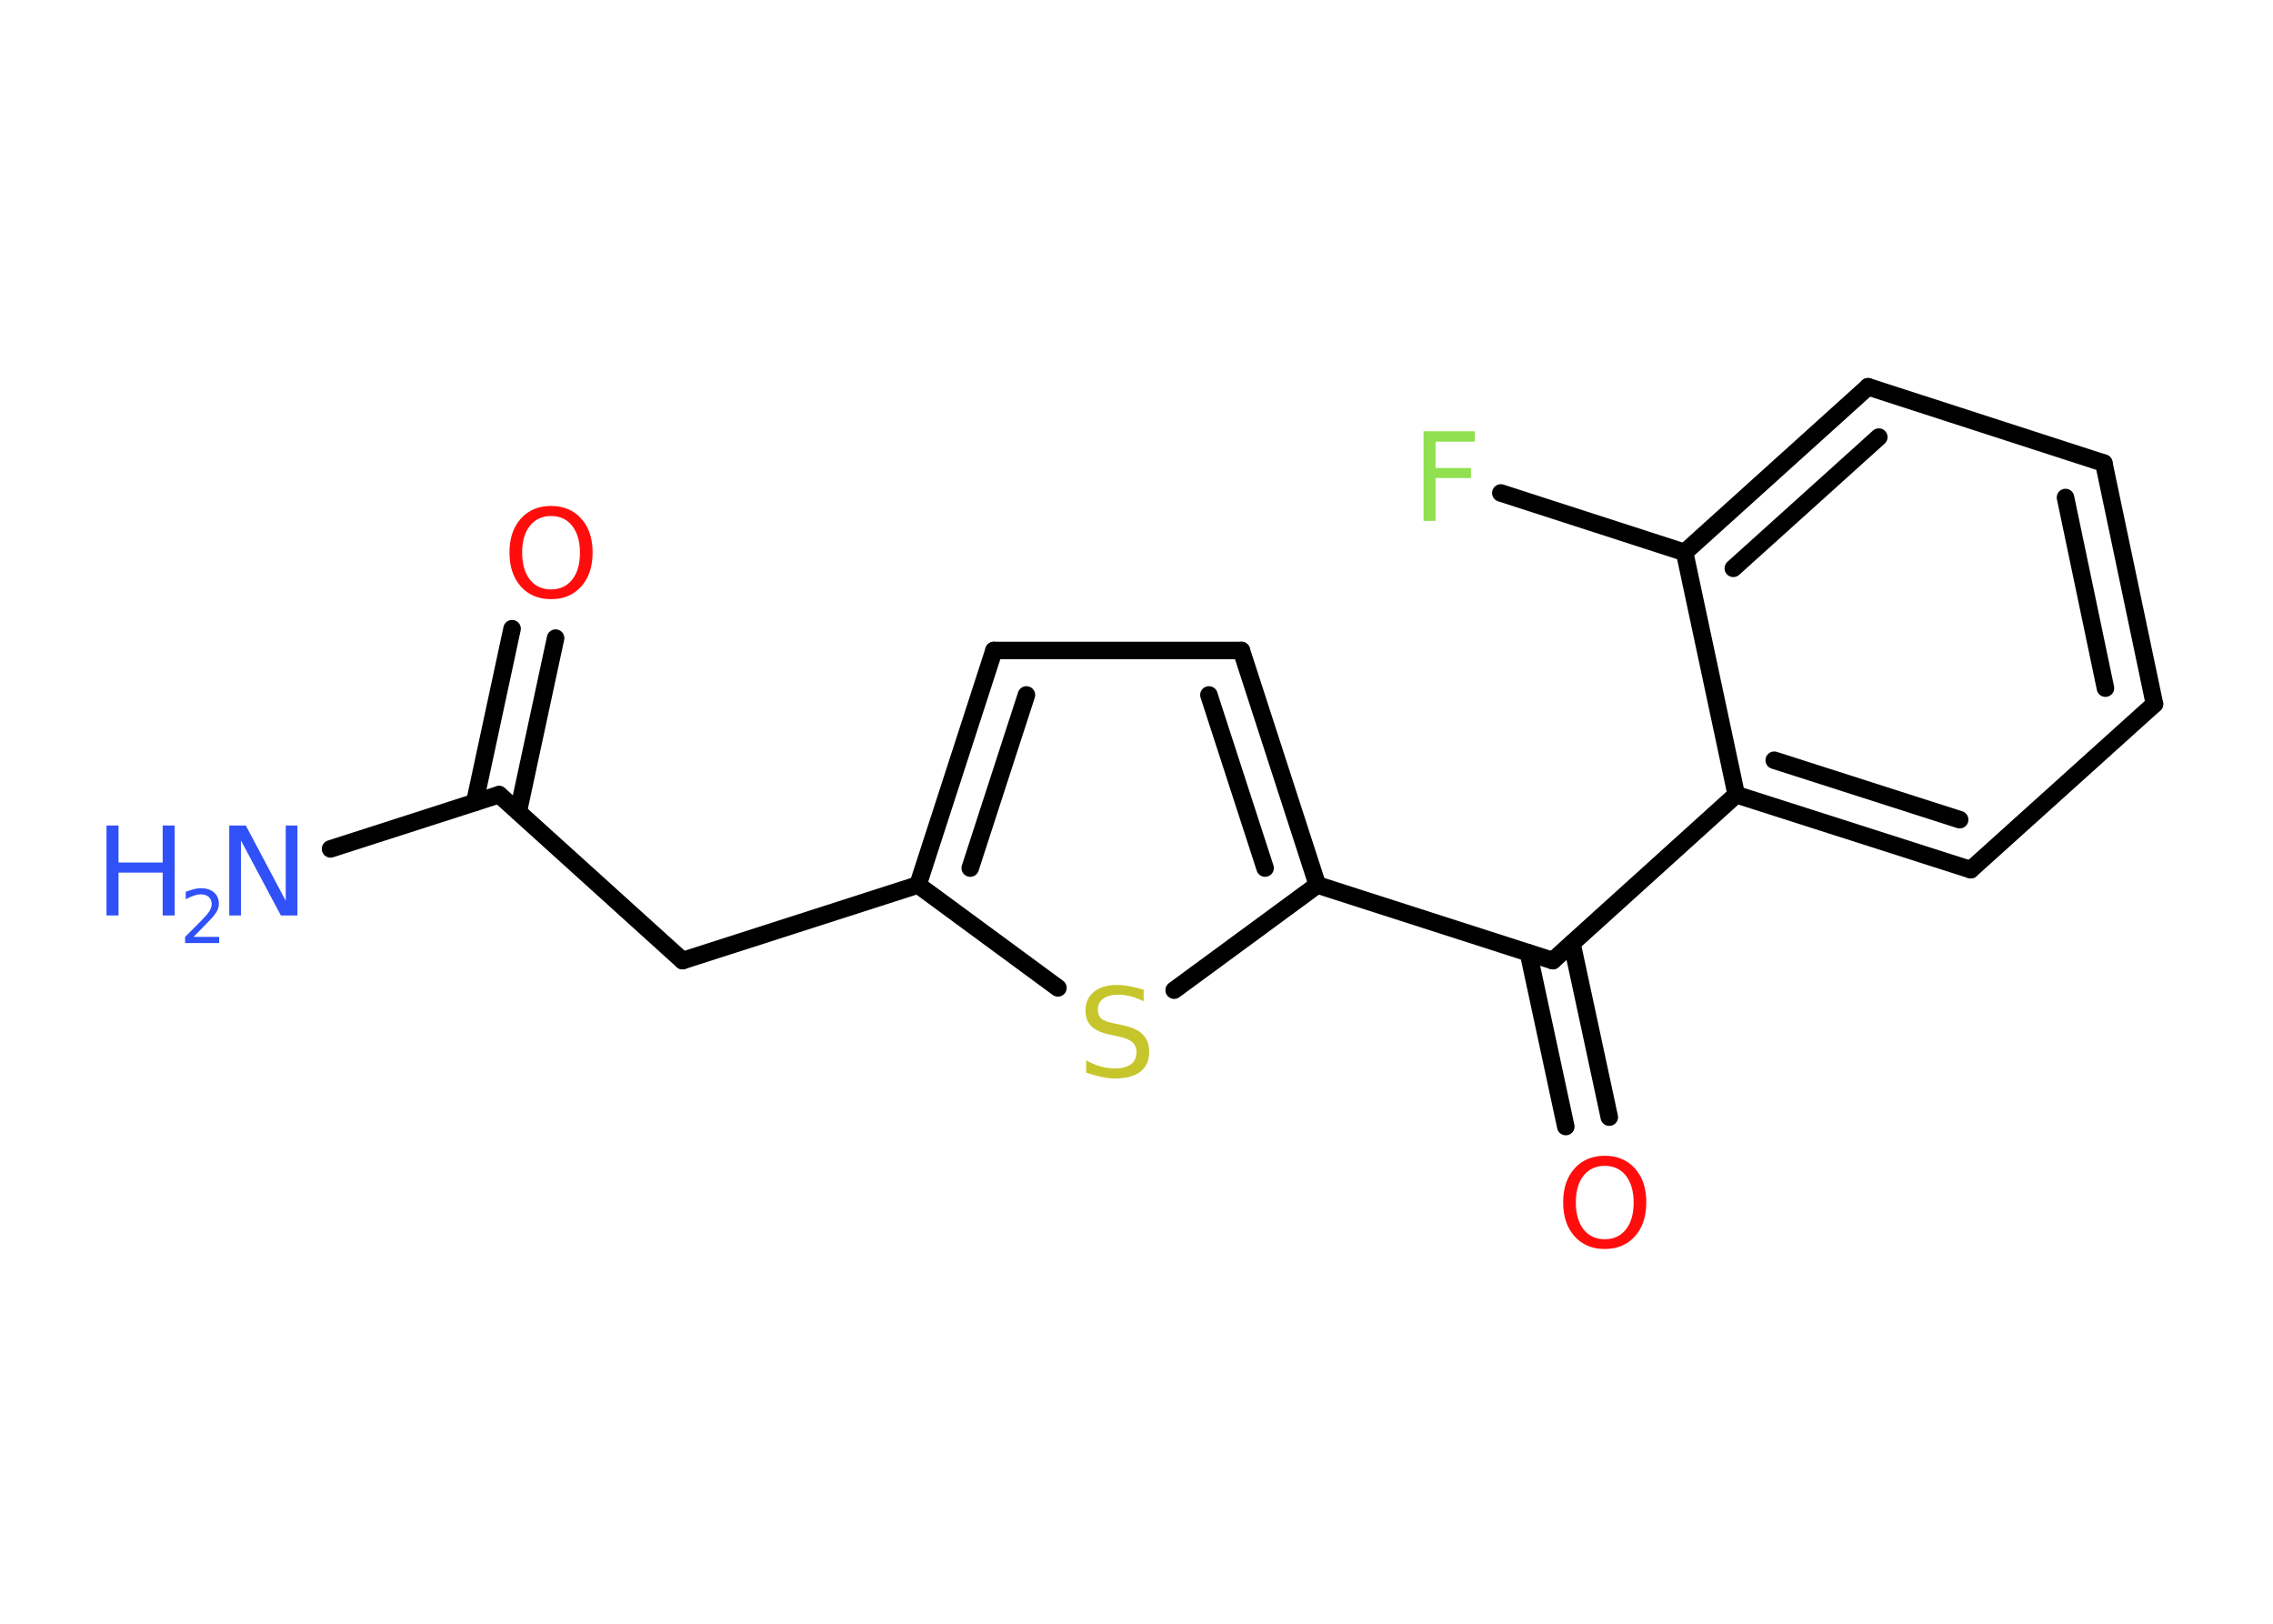 <?xml version='1.0' encoding='UTF-8'?>
<!DOCTYPE svg PUBLIC "-//W3C//DTD SVG 1.1//EN" "http://www.w3.org/Graphics/SVG/1.1/DTD/svg11.dtd">
<svg version='1.2' xmlns='http://www.w3.org/2000/svg' xmlns:xlink='http://www.w3.org/1999/xlink' width='70.0mm' height='50.0mm' viewBox='0 0 70.0 50.0'>
  <desc>Generated by the Chemistry Development Kit (http://github.com/cdk)</desc>
  <g stroke-linecap='round' stroke-linejoin='round' stroke='#000000' stroke-width='.54' fill='#3050F8'>
    <rect x='.0' y='.0' width='70.0' height='50.0' fill='#FFFFFF' stroke='none'/>
    <g id='mol1' class='mol'>
      <line id='mol1bnd1' class='bond' x1='10.18' y1='26.14' x2='15.37' y2='24.47'/>
      <g id='mol1bnd2' class='bond'>
        <line x1='14.62' y1='24.71' x2='15.77' y2='19.36'/>
        <line x1='15.96' y1='25.0' x2='17.11' y2='19.65'/>
      </g>
      <line id='mol1bnd3' class='bond' x1='15.37' y1='24.47' x2='21.02' y2='29.58'/>
      <line id='mol1bnd4' class='bond' x1='21.02' y1='29.58' x2='28.27' y2='27.25'/>
      <g id='mol1bnd5' class='bond'>
        <line x1='30.61' y1='20.03' x2='28.27' y2='27.25'/>
        <line x1='31.61' y1='21.4' x2='29.88' y2='26.73'/>
      </g>
      <line id='mol1bnd6' class='bond' x1='30.61' y1='20.03' x2='38.23' y2='20.03'/>
      <g id='mol1bnd7' class='bond'>
        <line x1='40.57' y1='27.25' x2='38.23' y2='20.03'/>
        <line x1='38.96' y1='26.73' x2='37.23' y2='21.4'/>
      </g>
      <line id='mol1bnd8' class='bond' x1='40.57' y1='27.25' x2='47.82' y2='29.58'/>
      <g id='mol1bnd9' class='bond'>
        <line x1='48.41' y1='29.05' x2='49.56' y2='34.4'/>
        <line x1='47.07' y1='29.34' x2='48.22' y2='34.69'/>
      </g>
      <line id='mol1bnd10' class='bond' x1='47.82' y1='29.58' x2='53.47' y2='24.47'/>
      <g id='mol1bnd11' class='bond'>
        <line x1='53.47' y1='24.47' x2='60.69' y2='26.78'/>
        <line x1='54.64' y1='23.41' x2='60.35' y2='25.24'/>
      </g>
      <line id='mol1bnd12' class='bond' x1='60.69' y1='26.78' x2='66.35' y2='21.68'/>
      <g id='mol1bnd13' class='bond'>
        <line x1='66.35' y1='21.68' x2='64.79' y2='14.26'/>
        <line x1='64.84' y1='21.19' x2='63.61' y2='15.32'/>
      </g>
      <line id='mol1bnd14' class='bond' x1='64.79' y1='14.26' x2='57.53' y2='11.91'/>
      <g id='mol1bnd15' class='bond'>
        <line x1='57.53' y1='11.91' x2='51.88' y2='17.01'/>
        <line x1='57.86' y1='13.46' x2='53.38' y2='17.5'/>
      </g>
      <line id='mol1bnd16' class='bond' x1='53.47' y1='24.47' x2='51.88' y2='17.01'/>
      <line id='mol1bnd17' class='bond' x1='51.88' y1='17.01' x2='46.22' y2='15.18'/>
      <line id='mol1bnd18' class='bond' x1='40.57' y1='27.25' x2='36.16' y2='30.49'/>
      <line id='mol1bnd19' class='bond' x1='28.27' y1='27.25' x2='32.58' y2='30.42'/>
      <g id='mol1atm1' class='atom'>
        <path d='M7.07 25.42h.5l1.23 2.32v-2.32h.36v2.77h-.51l-1.23 -2.31v2.31h-.36v-2.77z' stroke='none'/>
        <path d='M3.28 25.42h.37v1.14h1.36v-1.14h.37v2.77h-.37v-1.32h-1.36v1.32h-.37v-2.77z' stroke='none'/>
        <path d='M5.97 28.85h.78v.19h-1.05v-.19q.13 -.13 .35 -.35q.22 -.22 .28 -.29q.11 -.12 .15 -.21q.04 -.08 .04 -.16q.0 -.13 -.09 -.22q-.09 -.08 -.24 -.08q-.11 .0 -.22 .04q-.12 .04 -.25 .11v-.23q.14 -.05 .25 -.08q.12 -.03 .21 -.03q.26 .0 .41 .13q.15 .13 .15 .35q.0 .1 -.04 .19q-.04 .09 -.14 .21q-.03 .03 -.18 .19q-.15 .15 -.42 .43z' stroke='none'/>
      </g>
      <path id='mol1atm3' class='atom' d='M16.97 15.89q-.41 .0 -.65 .3q-.24 .3 -.24 .83q.0 .52 .24 .83q.24 .3 .65 .3q.41 .0 .65 -.3q.24 -.3 .24 -.83q.0 -.52 -.24 -.83q-.24 -.3 -.65 -.3zM16.97 15.58q.58 .0 .93 .39q.35 .39 .35 1.04q.0 .66 -.35 1.05q-.35 .39 -.93 .39q-.58 .0 -.93 -.39q-.35 -.39 -.35 -1.05q.0 -.65 .35 -1.04q.35 -.39 .93 -.39z' stroke='none' fill='#FF0D0D'/>
      <path id='mol1atm10' class='atom' d='M49.42 35.9q-.41 .0 -.65 .3q-.24 .3 -.24 .83q.0 .52 .24 .83q.24 .3 .65 .3q.41 .0 .65 -.3q.24 -.3 .24 -.83q.0 -.52 -.24 -.83q-.24 -.3 -.65 -.3zM49.42 35.59q.58 .0 .93 .39q.35 .39 .35 1.04q.0 .66 -.35 1.05q-.35 .39 -.93 .39q-.58 .0 -.93 -.39q-.35 -.39 -.35 -1.05q.0 -.65 .35 -1.04q.35 -.39 .93 -.39z' stroke='none' fill='#FF0D0D'/>
      <path id='mol1atm17' class='atom' d='M43.83 13.28h1.59v.32h-1.21v.81h1.09v.31h-1.09v1.32h-.37v-2.77z' stroke='none' fill='#90E050'/>
      <path id='mol1atm18' class='atom' d='M35.22 30.47v.36q-.21 -.1 -.4 -.15q-.19 -.05 -.37 -.05q-.31 .0 -.47 .12q-.17 .12 -.17 .34q.0 .18 .11 .28q.11 .09 .42 .15l.23 .05q.42 .08 .62 .28q.2 .2 .2 .54q.0 .4 -.27 .61q-.27 .21 -.79 .21q-.2 .0 -.42 -.05q-.22 -.05 -.46 -.13v-.38q.23 .13 .45 .19q.22 .06 .43 .06q.32 .0 .5 -.13q.17 -.13 .17 -.36q.0 -.21 -.13 -.32q-.13 -.11 -.41 -.17l-.23 -.05q-.42 -.08 -.61 -.26q-.19 -.18 -.19 -.49q.0 -.37 .26 -.58q.26 -.21 .71 -.21q.19 .0 .39 .04q.2 .04 .41 .1z' stroke='none' fill='#C6C62C'/>
    </g>
  </g>
</svg>
